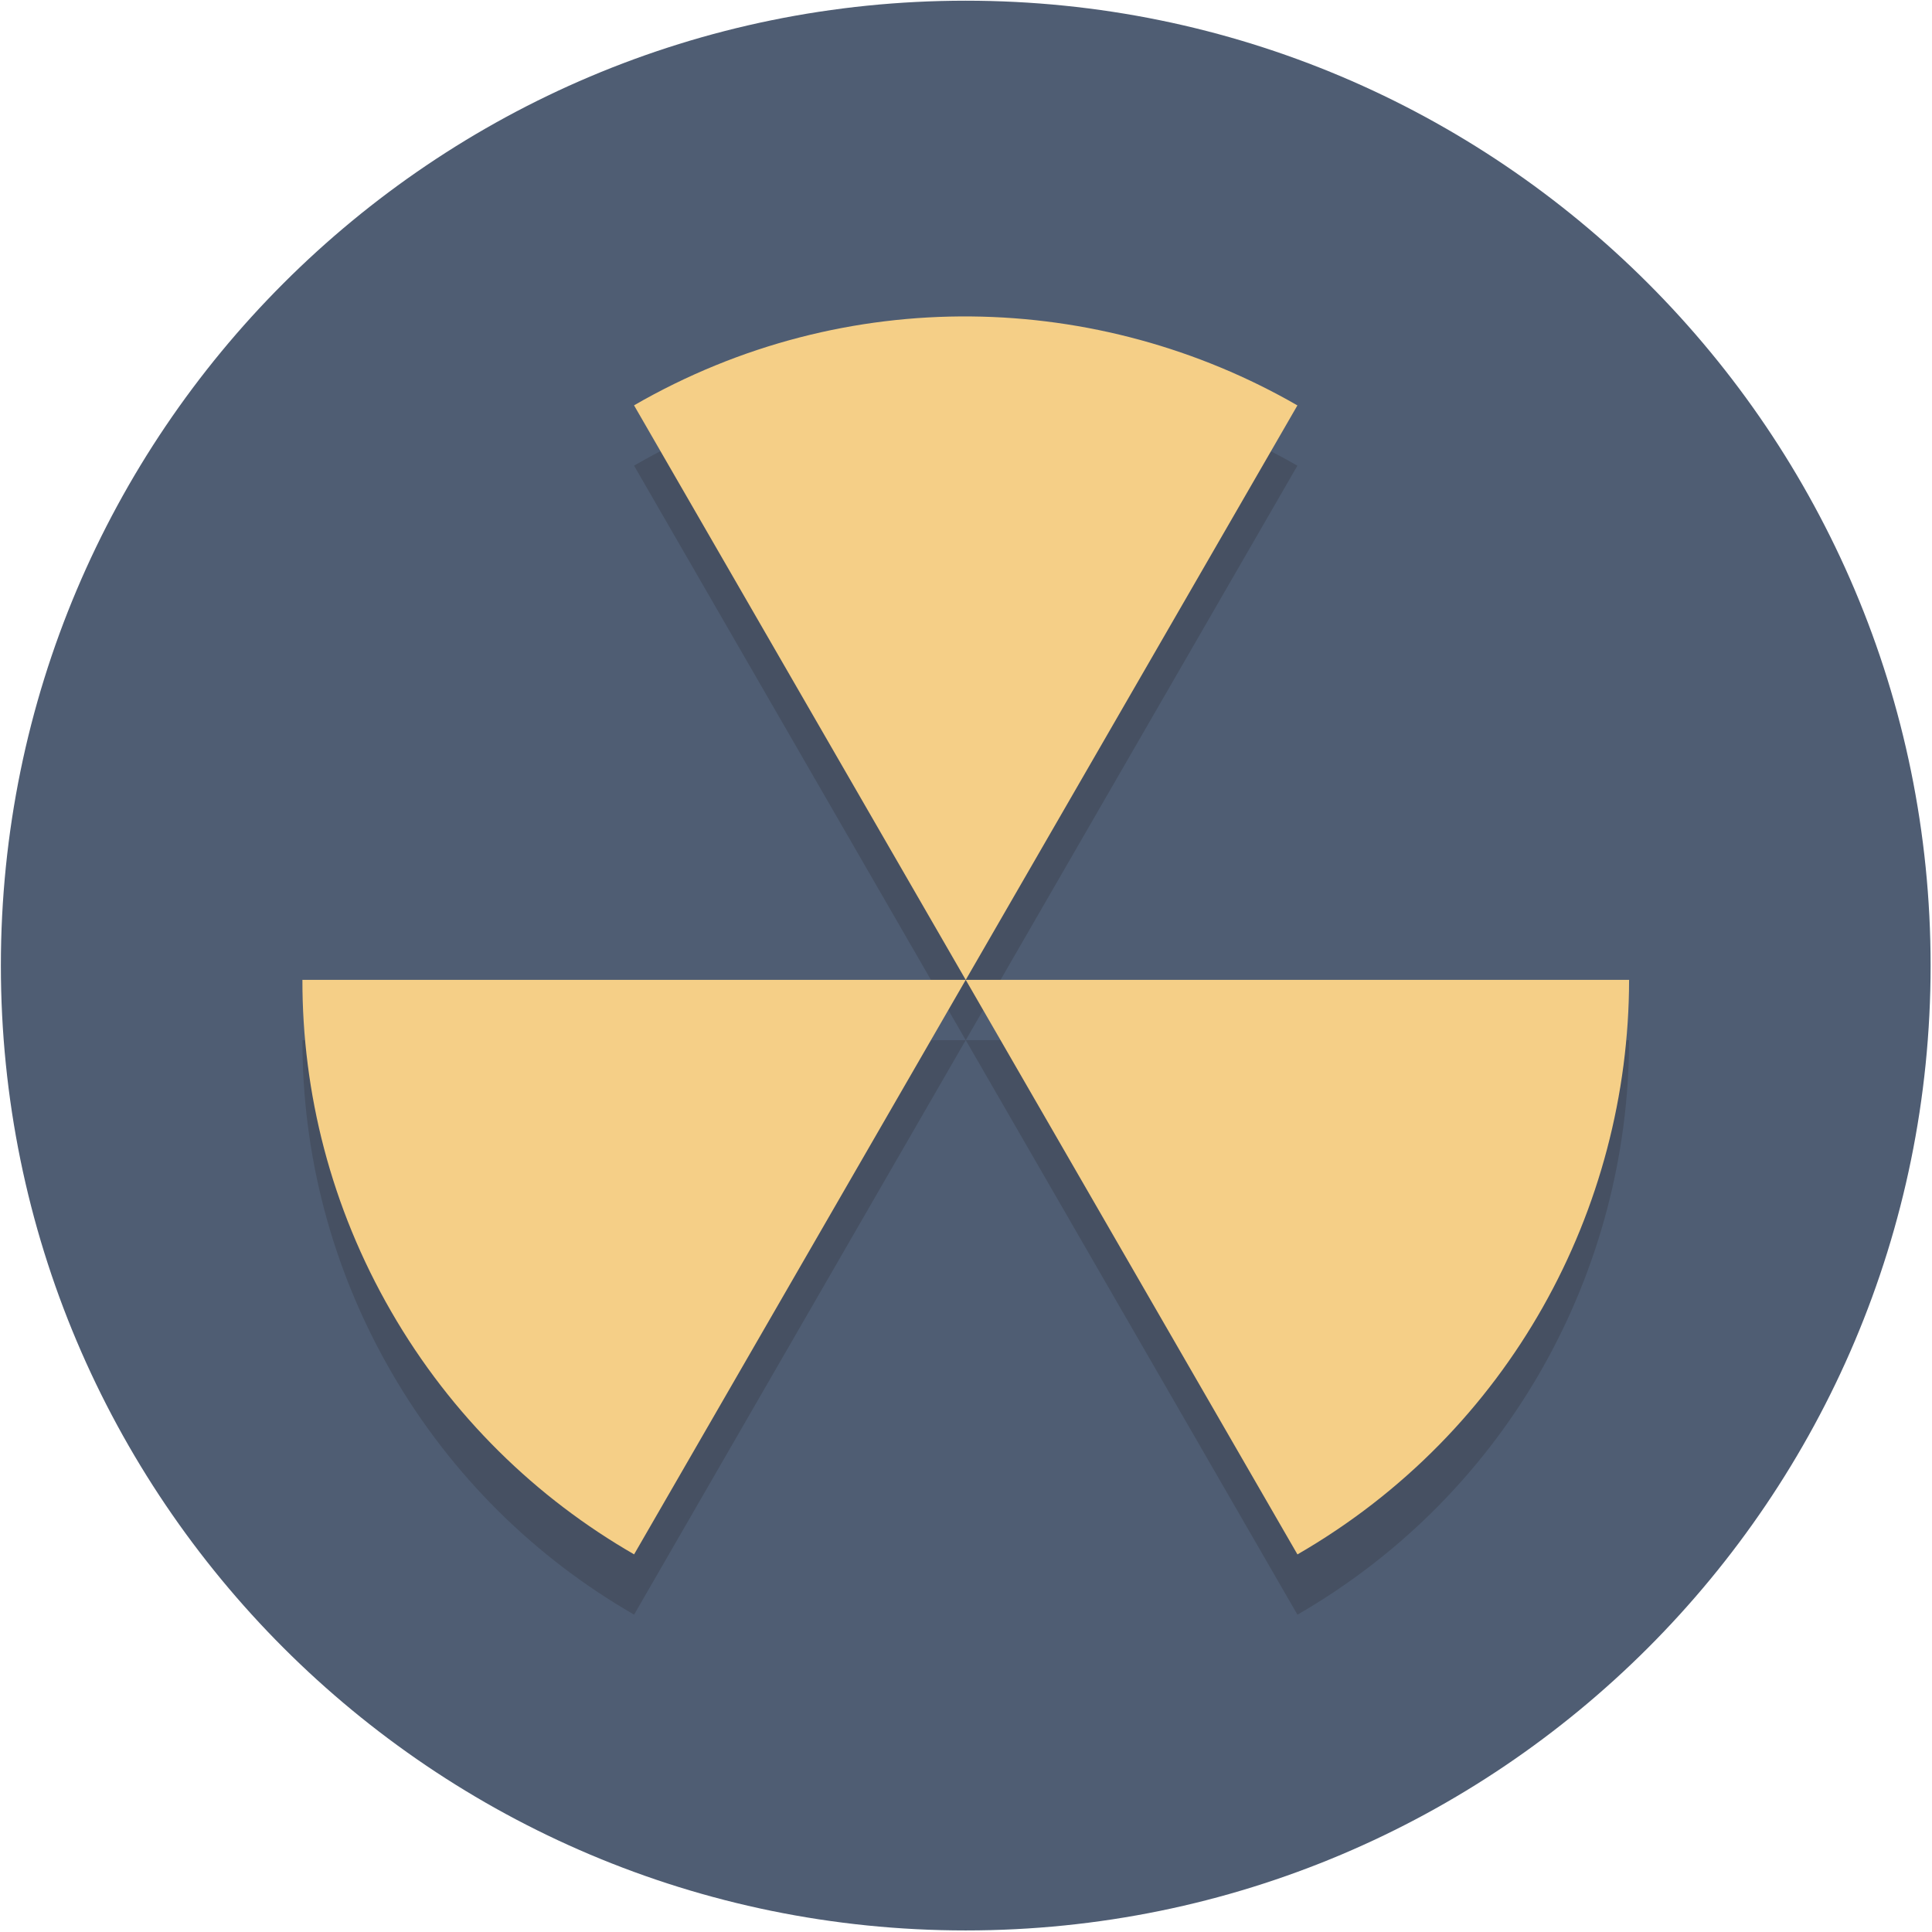 <?xml version="1.0" encoding="UTF-8" standalone="no"?>
<!DOCTYPE svg PUBLIC "-//W3C//DTD SVG 1.1//EN" "http://www.w3.org/Graphics/SVG/1.1/DTD/svg11.dtd">
<svg width="100%" height="100%" viewBox="0 0 356 356" version="1.1" xmlns="http://www.w3.org/2000/svg" xmlns:xlink="http://www.w3.org/1999/xlink" xml:space="preserve" xmlns:serif="http://www.serif.com/" style="fill-rule:evenodd;clip-rule:evenodd;stroke-linejoin:round;stroke-miterlimit:2;">
    <g transform="matrix(5.556,0,0,5.556,-2000,-1600)">
        <g id="Page-58" serif:id="Page 58" transform="matrix(1,0,0,1,360,288)">
            <rect x="0" y="0" width="64" height="64" style="fill:none;"/>
            <g id="Layer-1" serif:id="Layer 1">
                <g transform="matrix(0,-1,-1,0,32,0)">
                    <path d="M-32,-32C-49.673,-32 -64,-17.673 -64,0C-64,17.673 -49.673,32 -32,32C-14.327,32 0,17.673 0,0C0,-17.673 -14.327,-32 -32,-32" style="fill:rgb(79,93,115);fill-rule:nonzero;"/>
                </g>
                <g opacity="0.2">
                    <g transform="matrix(-0.866,0.5,0.5,0.866,35.286,46.752)">
                        <path d="M15.759,-23.276C17.633,-20.039 18.709,-16.284 18.709,-12.276C18.71,-8.267 17.632,-4.512 15.759,-1.275L-3.293,-12.276L15.759,-23.276Z" style="fill:rgb(35,31,32);fill-rule:nonzero;"/>
                    </g>
                    <g transform="matrix(1,0,0,1,43.001,34.474)">
                        <path d="M0,19.055C7.052,14.983 10.991,7.597 10.999,0L-11.001,0L0,19.055Z" style="fill:rgb(35,31,32);fill-rule:nonzero;"/>
                    </g>
                    <g transform="matrix(1,0,0,1,43,30.401)">
                        <path d="M0,-14.979C-6.583,-18.771 -14.949,-19.053 -22.001,-14.981L-11,4.074L0,-14.979Z" style="fill:rgb(35,31,32);fill-rule:nonzero;"/>
                    </g>
                </g>
                <g transform="matrix(-0.866,0.5,0.5,0.866,35.286,44.752)">
                    <path d="M15.759,-23.276C17.633,-20.039 18.709,-16.284 18.709,-12.276C18.71,-8.267 17.632,-4.512 15.759,-1.275L-3.293,-12.276L15.759,-23.276Z" style="fill:rgb(245,207,135);fill-rule:nonzero;"/>
                </g>
                <g transform="matrix(1,0,0,1,43.001,32.474)">
                    <path d="M0,19.055C7.052,14.983 10.991,7.597 10.999,0L-11.001,0L0,19.055Z" style="fill:rgb(245,207,135);fill-rule:nonzero;"/>
                </g>
                <g transform="matrix(1,0,0,1,43,28.401)">
                    <path d="M0,-14.979C-6.583,-18.771 -14.949,-19.053 -22.001,-14.981L-11,4.074L0,-14.979Z" style="fill:rgb(245,207,135);fill-rule:nonzero;"/>
                </g>
            </g>
        </g>
    </g>
</svg>
